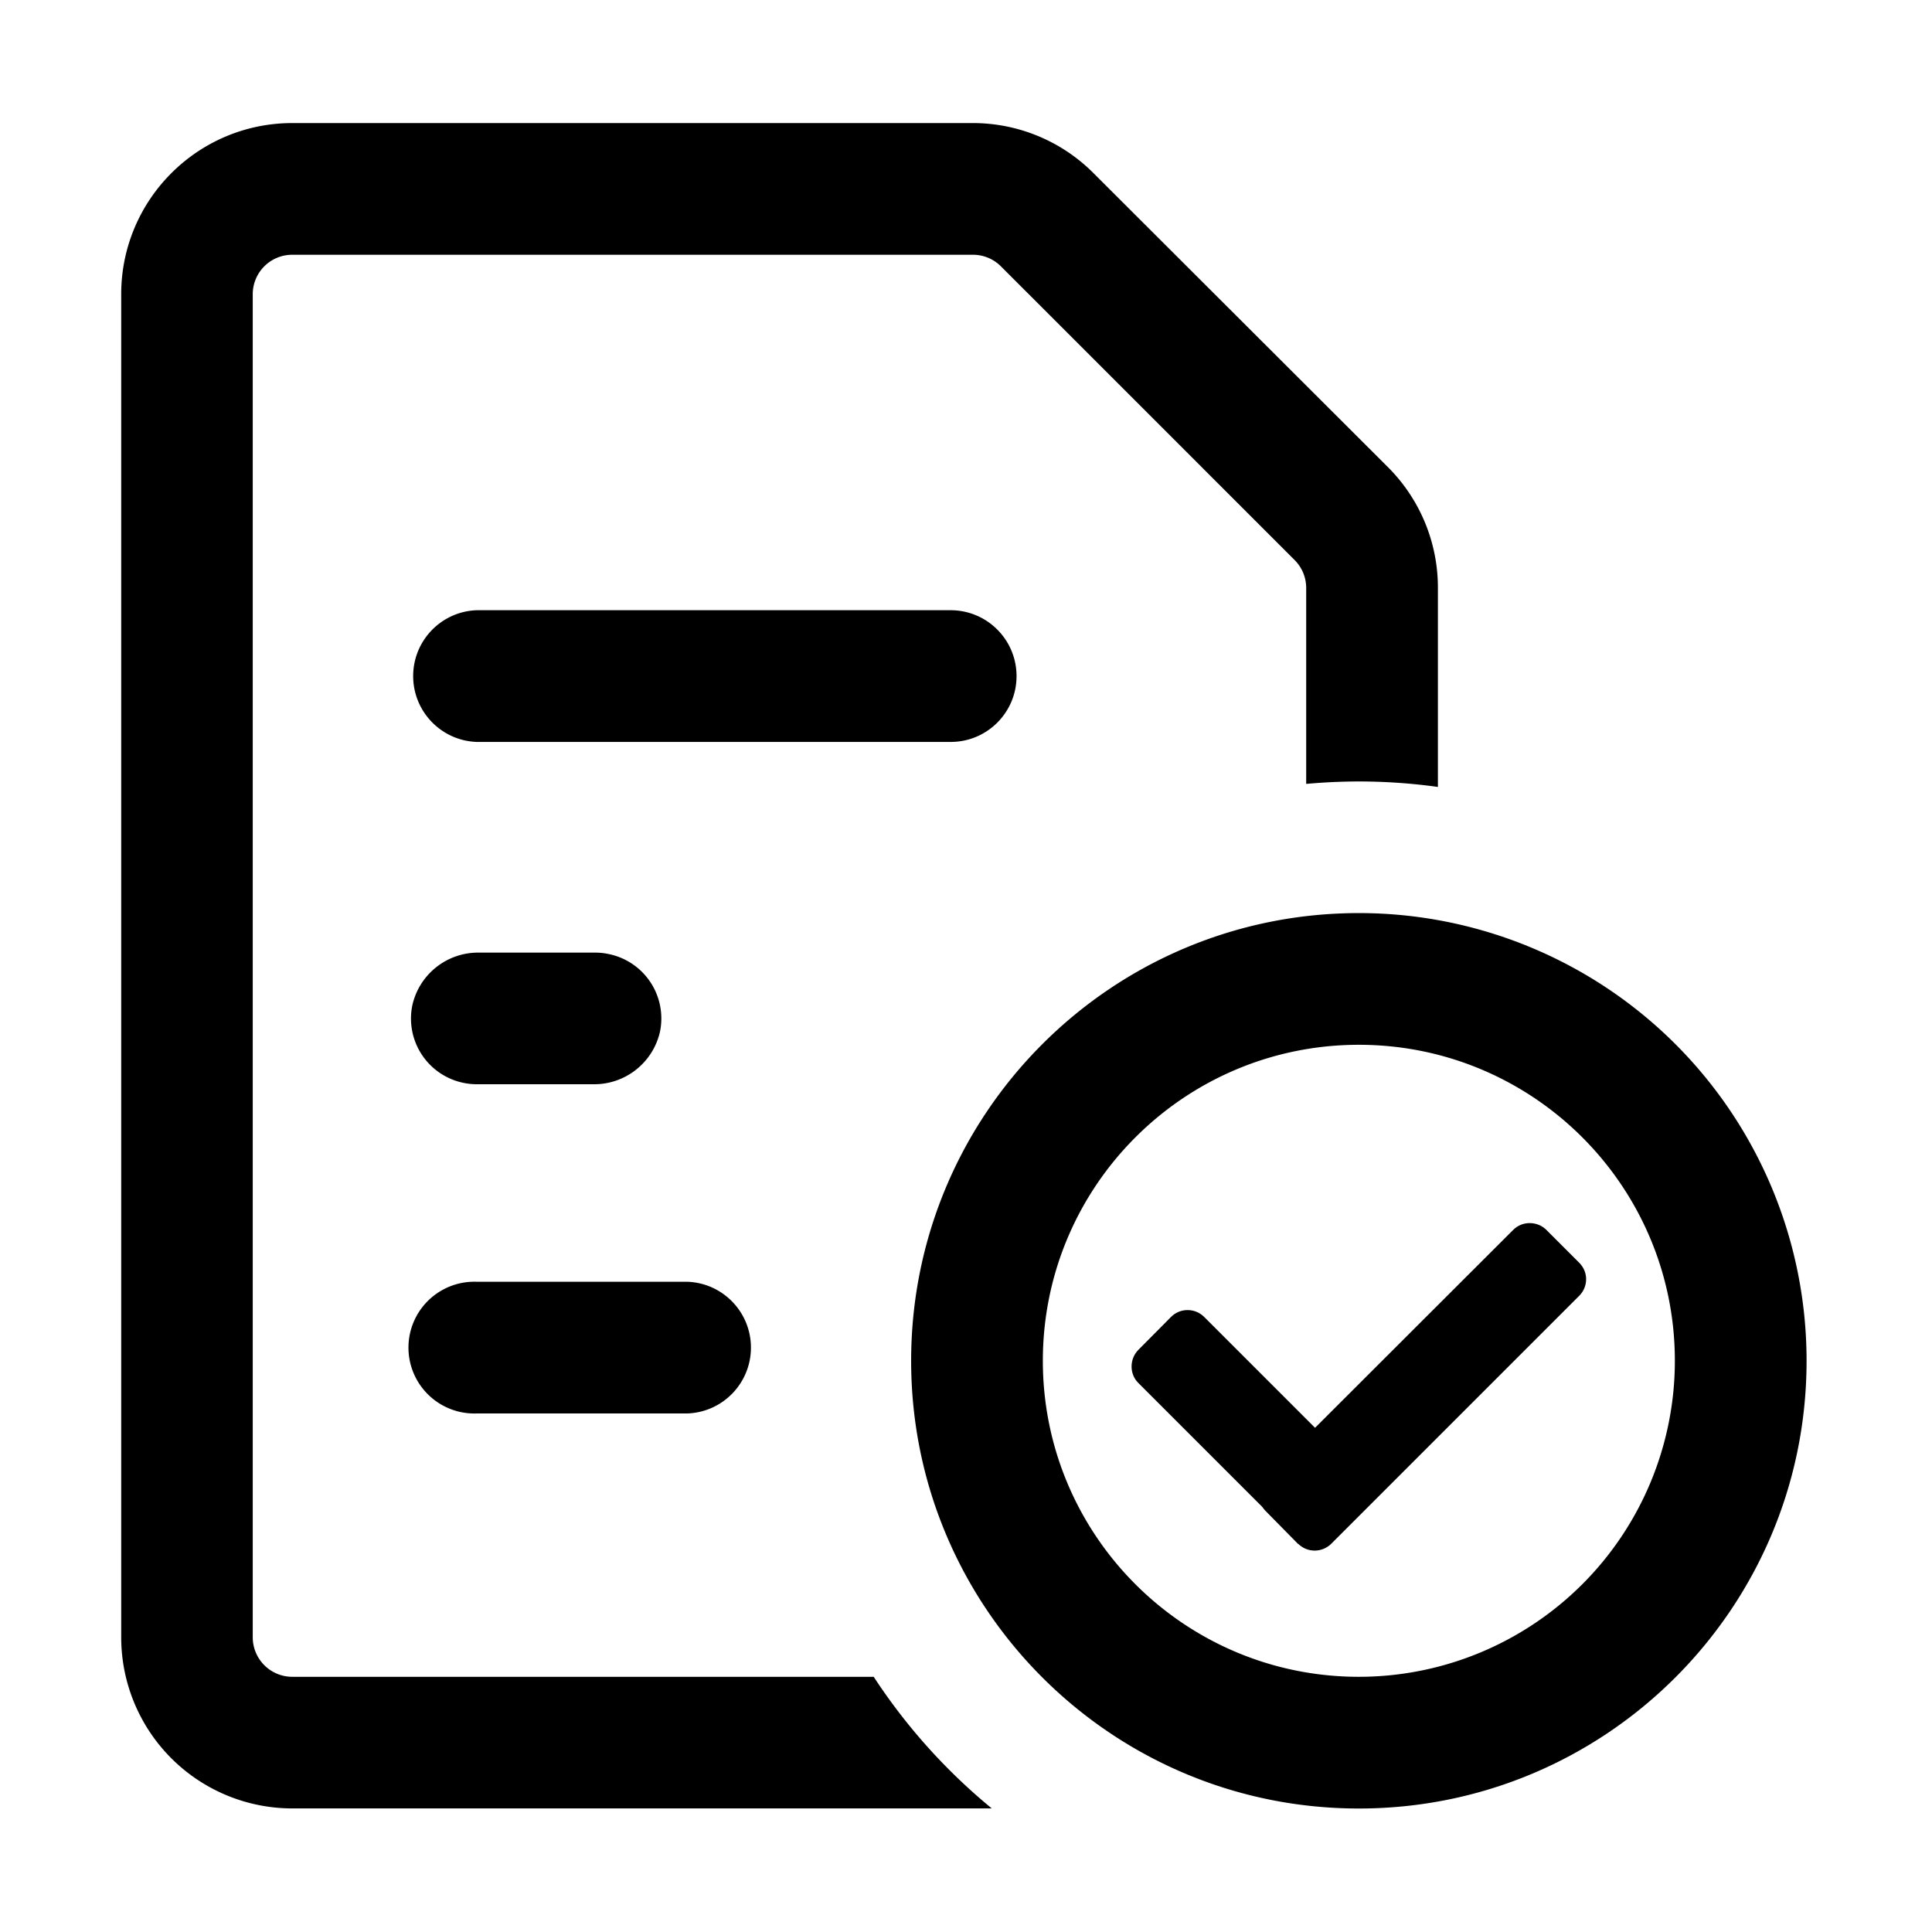 <svg xmlns="http://www.w3.org/2000/svg" width="48" height="48" class="icon" viewBox="0 0 1024 1024"><path d="M538.79 358.36c0-19.28-15.61-34.9-34.88-34.93H252.67c-18.79.67-33.68 16.1-33.68 34.9 0 18.81 14.89 34.24 33.68 34.91h251.24c19.26 0 34.88-15.62 34.88-34.88zM252.67 574.67h61.68c16.94.28 31.76-11.38 35.47-27.92 1.85-9.09 0-18.55-5.15-26.27a34.844 34.844 0 0 0-22.27-14.86c-2.28-.48-4.6-.72-6.93-.71h-61.5c-16.93-.26-31.72 11.39-35.42 27.91-1.87 9.07-.05 18.5 5.06 26.22a34.777 34.777 0 0 0 22.15 14.92c2.27.47 4.59.71 6.91.71zm0 174.49h111.66c18.79-.67 33.68-16.1 33.68-34.9 0-18.8-14.89-34.23-33.68-34.9H252.67a34.939 34.939 0 0 0-31.29 17.08 34.915 34.915 0 0 0 0 35.64 34.94 34.94 0 0 0 31.29 17.08zm467.55-265.21c-131.06 0-237.3 106.24-237.3 237.3s106.24 237.3 237.3 237.3c131.05 0 237.3-106.24 237.3-237.3.01-62.94-24.99-123.3-69.49-167.81a237.31 237.31 0 0 0-167.81-69.49zm0 404.79c-92.5 0-167.49-74.99-167.49-167.49 0-92.5 74.99-167.49 167.49-167.49 92.5 0 167.49 74.99 167.49 167.49 0 44.42-17.64 87.02-49.06 118.43a167.506 167.506 0 0 1-118.43 49.06zm0 0"/><path d="M463.08 888.74H154.91c-5.55 0-10.88-2.21-14.81-6.14a20.953 20.953 0 0 1-6.14-14.81V155.94c0-5.55 2.21-10.87 6.14-14.8 3.93-3.92 9.26-6.12 14.81-6.11h360.75a20.92 20.92 0 0 1 14.83 6.12l155.7 155.7c3.92 3.92 6.12 9.24 6.12 14.79v103.84c9.23-.83 18.54-1.27 27.92-1.29 14.01.01 28.01.97 41.89 2.91V311.64a90.23 90.23 0 0 0-26.58-64.14L579.84 92.03a90.254 90.254 0 0 0-64.14-26.8H154.95c-50.1 0-90.71 40.61-90.71 90.71v711.85c0 24.06 9.56 47.13 26.57 64.14a90.73 90.73 0 0 0 64.15 26.57h370.71a309.2 309.2 0 0 1-62.59-69.76zm0 0"/><path d="m837.06 669.32-17.54-17.54c-4.82-4.69-12.72-4.69-17.41 0L697 756.76l-58.78-58.78-.13-.13c-2.41-2.28-5.36-3.48-8.7-3.48-3.35 0-6.43 1.34-8.7 3.62l-17.41 17.54c-4.69 4.82-4.69 12.72 0 17.41l65.75 65.75c.54.67.94 1.34 1.61 2.01l17.41 17.67h.13c2.41 2.28 5.36 3.48 8.7 3.48 3.21 0 6.43-1.34 8.7-3.61l131.49-131.49.13-.13c2.28-2.41 3.48-5.36 3.48-8.7-.01-3.24-1.35-6.32-3.62-8.6zm0 0"/></svg>